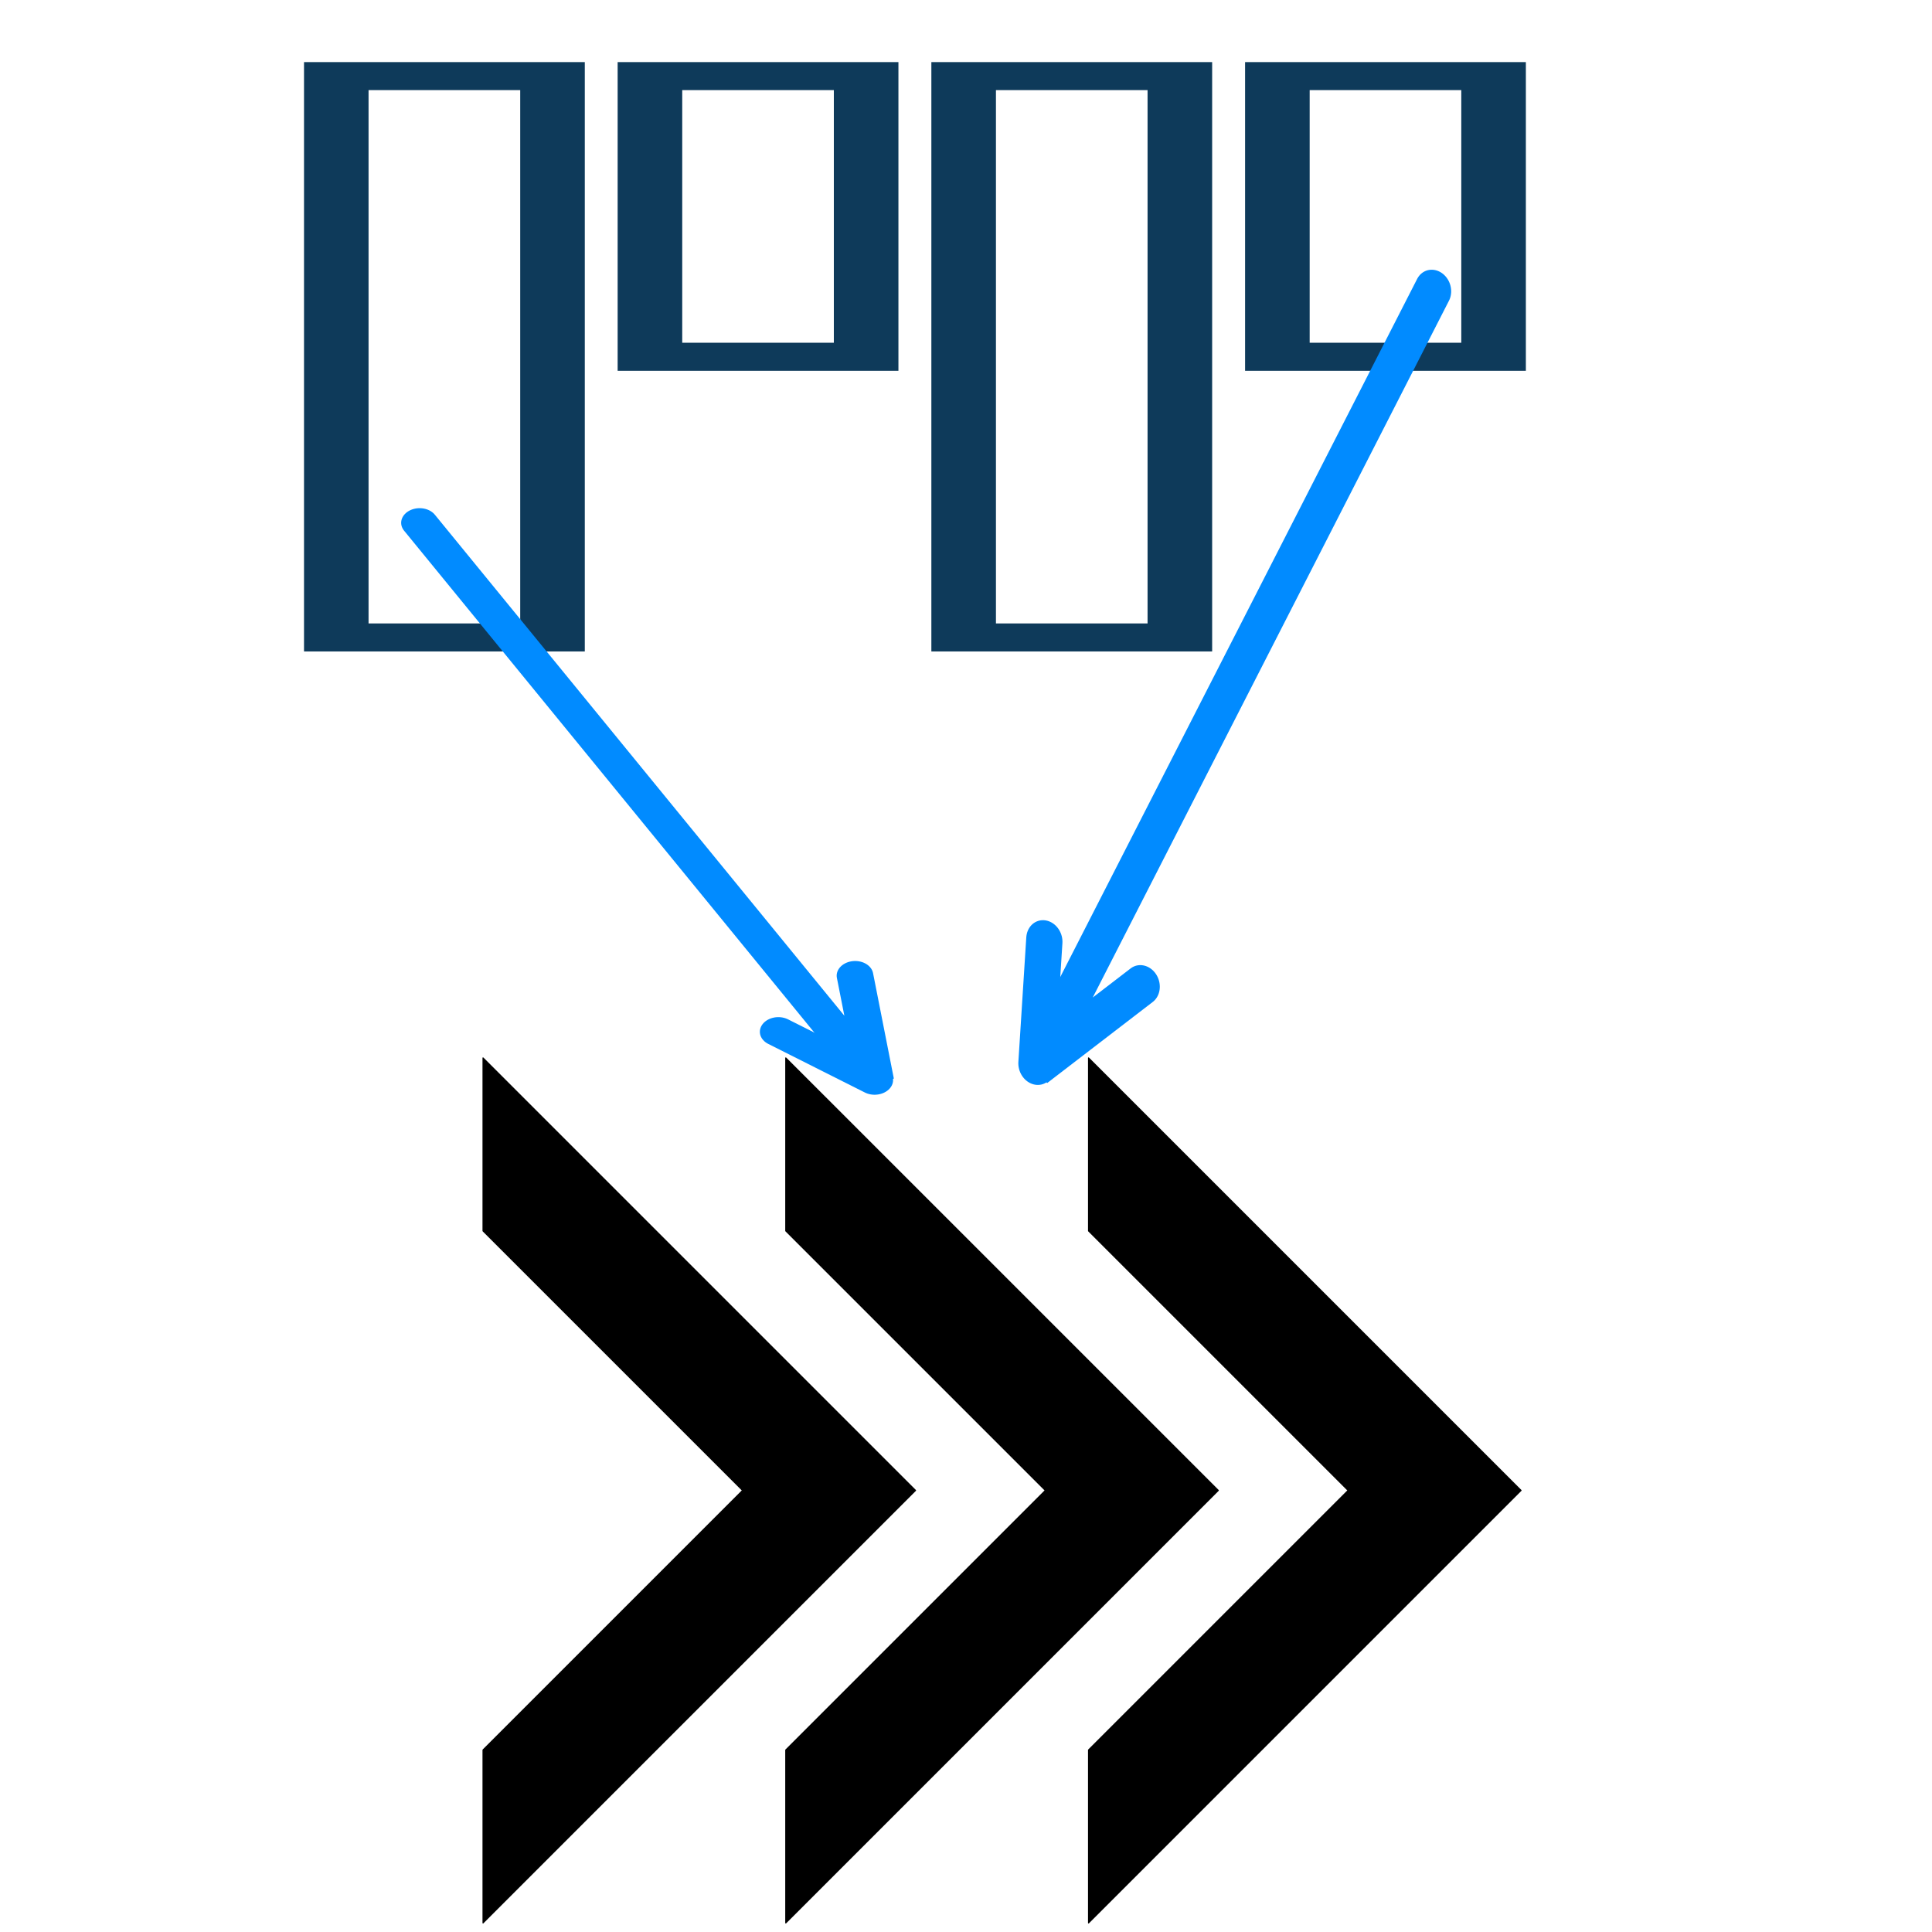 <?xml version="1.0" encoding="UTF-8" standalone="no"?>
<svg
   version="1.1"
   x="0px"
   y="0px"
   width="42px"
   height="42px"
   viewBox="0 0 42 42"
   enable-background="new 0 0 42 42"
   id="svg120"
   sodipodi:docname="arrow_encode.svg"
   inkscape:version="1.2 (dc2aedaf03, 2022-05-15)"
   xmlns:inkscape="http://www.inkscape.org/namespaces/inkscape"
   xmlns:sodipodi="http://sodipodi.sourceforge.net/DTD/sodipodi-0.dtd"
   xmlns="http://www.w3.org/2000/svg"
   xmlns:svg="http://www.w3.org/2000/svg">
  <defs
     id="defs124" />
  <sodipodi:namedview
     id="namedview122"
     pagecolor="#ffffff"
     bordercolor="#000000"
     borderopacity="0.25"
     inkscape:showpageshadow="2"
     inkscape:pageopacity="0.0"
     inkscape:pagecheckerboard="0"
     inkscape:deskcolor="#d1d1d1"
     showgrid="false"
     inkscape:zoom="10.166667"
     inkscape:cx="5.4590164"
     inkscape:cy="38.016393"
     inkscape:window-width="1350"
     inkscape:window-height="1230"
     inkscape:window-x="729"
     inkscape:window-y="647"
     inkscape:window-maximized="0"
     inkscape:current-layer="svg120" />
  <g
     id="g503"
     transform="matrix(0.437,0,0,0.437,22.912,11.44)">
    <polygon
       points="168.75,168.75 590.62,590.62 168.75,1012.5 168.75,843.75 421.88,590.62 168.75,337.5 "
       style="fill:#000000;stroke:#000000;stroke-width:1.07;stroke-linecap:round;stroke-linejoin:round;stroke-miterlimit:10"
       id="polygon164"
       transform="matrix(0.051,0,0,0.051,-37.007,17.843)" />
    <polygon
       points="464.06,168.75 885.94,590.62 464.06,1012.5 464.06,843.75 717.19,590.62 464.06,337.5 "
       style="fill:#000000;stroke:#000000;stroke-width:1.07;stroke-linecap:round;stroke-linejoin:round;stroke-miterlimit:10"
       id="polygon166"
       transform="matrix(0.051,0,0,0.051,-37.007,17.843)" />
    <polygon
       points="759.38,168.75 1181.25,590.62 759.38,1012.5 759.38,843.75 1012.5,590.62 759.38,337.5 "
       style="fill:#000000;stroke:#000000;stroke-width:1.07;stroke-linecap:round;stroke-linejoin:round;stroke-miterlimit:10"
       id="polygon168"
       transform="matrix(0.051,0,0,0.051,-37.007,17.843)" />
  </g>
  <g
     id="g112">
    <rect
       x="6.609"
       y="19.285"
       fill="none"
       width="20.08"
       height="2.477"
       style="stroke-width:0.621"
       id="rect92" />
    <rect
       x="6.609"
       y="3.915"
       fill="none"
       width="9.513"
       height="2.477"
       style="stroke-width:0.621"
       id="rect94" />
    <rect
       x="6.609"
       y="14.162"
       fill="none"
       width="9.513"
       height="2.477"
       style="stroke-width:0.621"
       id="rect96" />
    <path
       fill="#0e3a5a"
       d="M 33.171,8.061 V 1.35 H 27.067 V 8.061 Z M 28.471,7.451 V 1.959 h 3.296 v 5.492 z"
       style="stroke-width:0.544"
       id="path98" />
    <path
       fill="#0e3a5a"
       d="m 26.351,1.35 h -6.104 V 14.162 h 6.104 z M 21.651,13.553 V 1.959 h 3.296 V 13.553 Z"
       style="stroke-width:0.544"
       id="path100" />
    <path
       fill="#0e3a5a"
       d="M 6.609,1.35 V 14.162 H 12.713 V 1.35 Z M 11.309,1.959 V 13.553 H 8.012 V 1.959 Z"
       style="stroke-width:0.544"
       id="path102" />
    <path
       fill="#0e3a5a"
       d="M 19.531,8.061 V 1.35 H 13.427 V 8.061 Z M 14.831,7.451 V 1.959 h 3.296 v 5.492 z"
       style="stroke-width:0.544"
       id="path104" />
    <g
       style="stroke:#018bff;stroke-width:15;stroke-miterlimit:4;stroke-dasharray:none;stroke-opacity:1"
       transform="matrix(0.002,0.042,-0.053,0.002,21.234,5.893)"
       id="g110">
      <path
         style="fill:none;stroke:#018bff;stroke-width:15;stroke-linecap:round;stroke-linejoin:miter;stroke-miterlimit:4;stroke-dasharray:none;stroke-opacity:1"
         d="M 119.128,233.091 416.465,57.143 361.582,63.6"
         id="path106" />
      <path
         style="fill:none;stroke:#018bff;stroke-width:15;stroke-linecap:round;stroke-linejoin:miter;stroke-miterlimit:4;stroke-dasharray:none;stroke-opacity:1"
         d="M 416.078,57.531 389.087,96.141"
         id="path108" />
    </g>
  </g>
  <g
     style="stroke:#018bff;stroke-width:15;stroke-miterlimit:4;stroke-dasharray:none;stroke-opacity:1"
     transform="matrix(-0.045,0.026,-0.027,-0.052,42.808,15.323)"
     id="g118">
    <path
       style="fill:none;stroke:#018bff;stroke-width:15;stroke-linecap:round;stroke-linejoin:miter;stroke-miterlimit:4;stroke-dasharray:none;stroke-opacity:1"
       d="M 119.128,233.091 416.465,57.143 361.582,63.6"
       id="path114" />
    <path
       style="fill:none;stroke:#018bff;stroke-width:15;stroke-linecap:round;stroke-linejoin:miter;stroke-miterlimit:4;stroke-dasharray:none;stroke-opacity:1"
       d="M 416.078,57.531 389.087,96.141"
       id="path116" />
  </g>
</svg>
